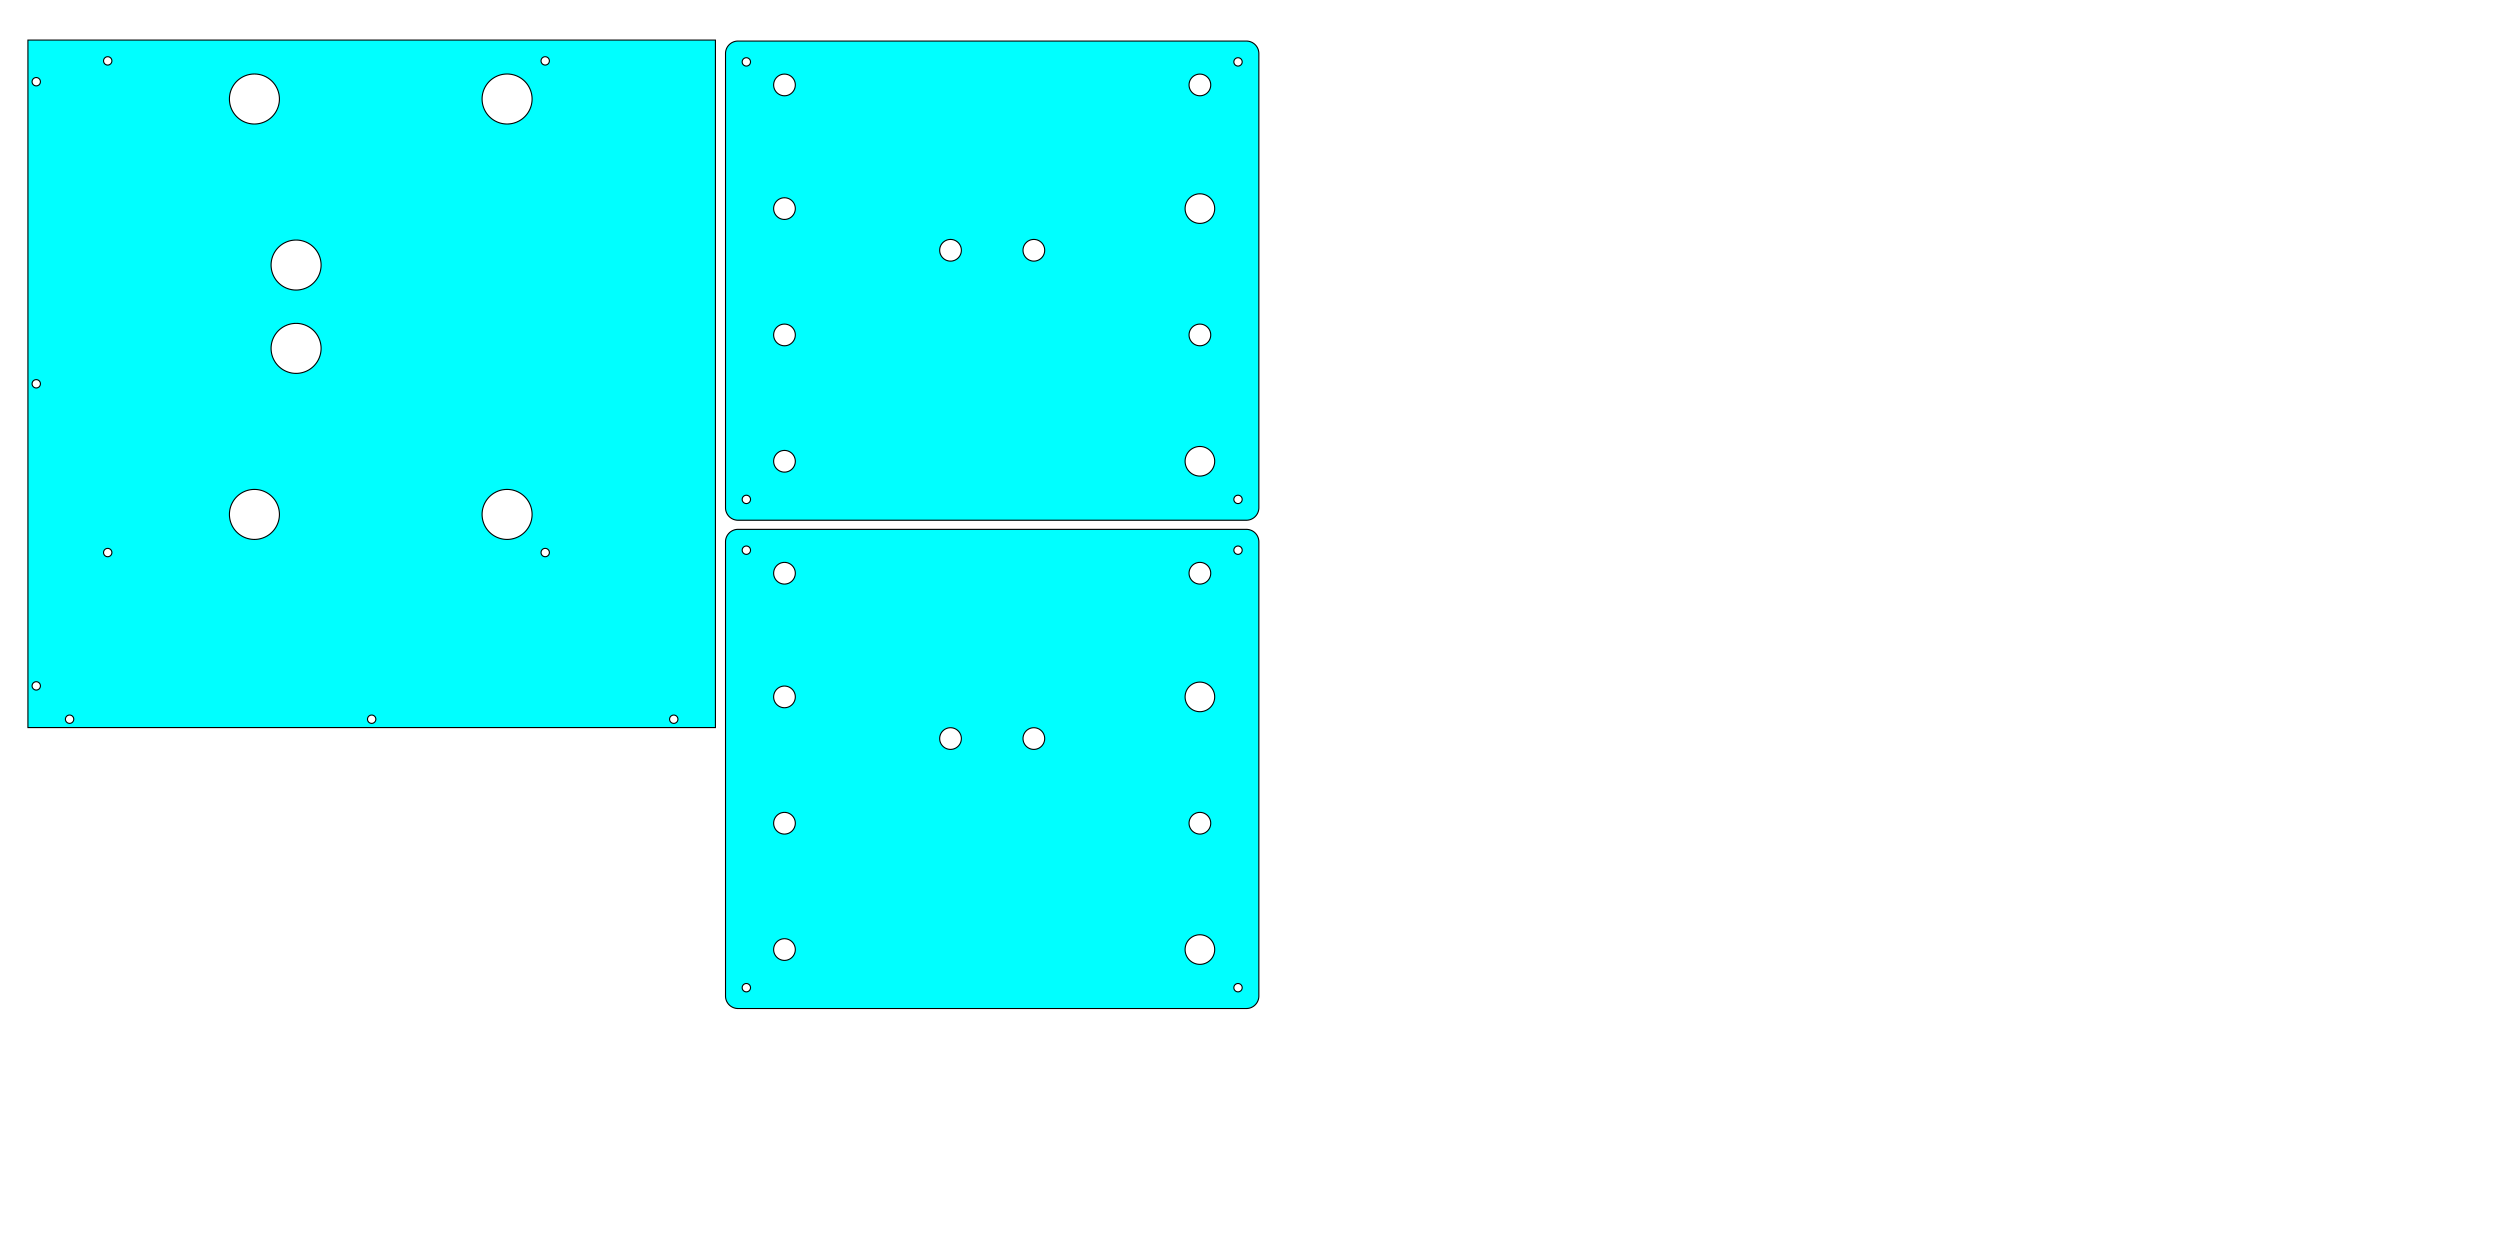<?xml version="1.0" encoding="UTF-8" standalone="no"?>
<!-- Created with Inkscape (http://www.inkscape.org/) -->

<svg
   xmlns:dc="http://purl.org/dc/elements/1.1/"
   xmlns:cc="http://creativecommons.org/ns#"
   xmlns:rdf="http://www.w3.org/1999/02/22-rdf-syntax-ns#"
   xmlns:svg="http://www.w3.org/2000/svg"
   xmlns="http://www.w3.org/2000/svg"
   xmlns:sodipodi="http://sodipodi.sourceforge.net/DTD/sodipodi-0.dtd"
   xmlns:inkscape="http://www.inkscape.org/namespaces/inkscape"
   width="600mm"
   height="300mm"
   viewBox="0 0 600 300"
   version="1.1"
   id="svg8"
   inkscape:version="0.92.4 (5da689c313, 2019-01-14)"
   sodipodi:docname="3mm_ALL.svg">
  <defs
     id="defs2">
    <marker
       style="overflow:visible"
       refY="0"
       refX="0"
       orient="auto"
       id="DistanceX">
      <path
         id="path817"
         style="stroke:#000000;stroke-width:0.5"
         d="M 3,-3 -3,3 M 0,-5 V 5"
         inkscape:connector-curvature="0" />
    </marker>
    <pattern
       y="0"
       x="0"
       width="8"
       patternUnits="userSpaceOnUse"
       id="Hatch"
       height="8">
      <path
         id="path820"
         stroke-width="0.25"
         stroke="#000000"
         linecap="square"
         d="M8 4 l-4,4" />
      <path
         id="path822"
         stroke-width="0.25"
         stroke="#000000"
         linecap="square"
         d="M6 2 l-4,4" />
      <path
         id="path824"
         stroke-width="0.25"
         stroke="#000000"
         linecap="square"
         d="M4 0 l-4,4" />
    </pattern>
    <symbol
       id="*MODEL_SPACE" />
    <symbol
       id="*PAPER_SPACE" />
    <marker
       style="overflow:visible"
       refY="0.0"
       refX="0.0"
       orient="auto"
       id="DistanceX-0">
      <path
         id="path907"
         style="stroke:#000000; stroke-width:0.5"
         d="M 3,-3 L -3,3 M 0,-5 L  0,5" />
    </marker>
    <pattern
       y="0"
       x="0"
       width="8"
       patternUnits="userSpaceOnUse"
       id="Hatch-2"
       height="8">
      <path
         id="path910"
         stroke-width="0.25"
         stroke="#000000"
         linecap="square"
         d="M8 4 l-4,4" />
      <path
         id="path912"
         stroke-width="0.25"
         stroke="#000000"
         linecap="square"
         d="M6 2 l-4,4" />
      <path
         id="path914"
         stroke-width="0.25"
         stroke="#000000"
         linecap="square"
         d="M4 0 l-4,4" />
    </pattern>
    <symbol
       id="*MODEL_SPACE-3" />
    <symbol
       id="*PAPER_SPACE-5" />
  </defs>
  <sodipodi:namedview
     id="base"
     pagecolor="#ffffff"
     bordercolor="#666666"
     borderopacity="1.0"
     inkscape:pageopacity="0.0"
     inkscape:pageshadow="2"
     inkscape:zoom="0.49497475"
     inkscape:cx="868.61375"
     inkscape:cy="865.56394"
     inkscape:document-units="mm"
     inkscape:current-layer="layer1"
     showgrid="false"
     inkscape:snap-bbox="true"
     inkscape:bbox-paths="true"
     inkscape:window-width="1858"
     inkscape:window-height="1057"
     inkscape:window-x="54"
     inkscape:window-y="-8"
     inkscape:window-maximized="1" />
  <g
     inkscape:label="Layer 1"
     inkscape:groupmode="layer"
     id="layer1"
     transform="translate(0,3)">
    <path
       id="path863"
       style="fill:#00ffff;stroke:#000000;stroke-width:0.265"
       d="M 171.702,6.613 V 171.613 H 6.702 V 6.613 Z m -44,14.15 a 6,6 0 1 0 -12,0 6,6 0 1 0 12,0 z m 0,99.7 a 6,6 0 1 0 -12,0 6,6 0 1 0 12,0 z M 26.852,11.613 a 1,1 0 1 0 -2,0 1,1 0 1 0 2,0 z M 77.062,80.613 a 6,6 0 1 0 -12,0 6,6 0 1 0 12,0 z m 0,-20 a 6,6 0 1 0 -12,0 6,6 0 1 0 12,0 z m 54.79,69 a 1,1 0 1 0 -2,0 1,1 0 1 0 2,0 z m -64.79,-9.15 a 6,6 0 1 0 -12,0 6,6 0 1 0 12,0 z m 0,-99.7 a 6,6 0 1 0 -12,0 6,6 0 1 0 12,0 z m 64.79,-9.15 a 1,1 0 1 0 -2,0 1,1 0 1 0 2,0 z M 26.852,129.613 a 1,1 0 1 0 -2,0 1,1 0 1 0 2,0 z M 9.702,16.613 a 1,1 0 1 0 -2,0 1,1 0 1 0 2,0 z M 90.202,169.613 a 1,1 0 1 0 -2,0 1,1 0 1 0 2,0 z m -72.5,0 a 1,1 0 1 0 -2,0 1,1 0 1 0 2,0 z M 9.702,89.113 a 1,1 0 1 0 -2,0 1,1 0 1 0 2,0 z M 162.702,169.613 a 1,1 0 1 0 -2,0 1,1 0 1 0 2,0 z M 9.702,161.613 a 1,1 0 1 0 -2,0 1,1 0 1 0 2,0 z" />
    <path
       id="path949"
       style="fill:#00ffff;stroke:#000000;stroke-width:0.265"
       d="m 299.125,6.856 a 3,3 0 0 1 3,3 V 118.856 a 3,3 0 0 1 -3,3 h -122 a 3,3 0 0 1 -3,-3 V 9.856 a 3,3 0 0 1 3,-3 z M 190.875,47.066 a 2.6,2.6 0 1 0 -5.2,0 2.6,2.6 0 1 0 5.2,0 z m 0,60.64 a 2.6,2.6 0 1 0 -5.2,0 2.6,2.6 0 1 0 5.2,0 z m 100.65,0 a 3.55,3.55 0 1 0 -7.1,0 3.55,3.55 0 1 0 7.1,0 z m 0,-60.64 a 3.55,3.55 0 1 0 -7.1,0 3.55,3.55 0 1 0 7.1,0 z m -0.95,30.32 a 2.6,2.6 0 1 0 -5.2,0 2.6,2.6 0 1 0 5.2,0 z m -99.7,0 a 2.6,2.6 0 1 0 -5.2,0 2.6,2.6 0 1 0 5.2,0 z m 99.7,-60 a 2.6,2.6 0 1 0 -5.2,0 2.6,2.6 0 1 0 5.2,0 z m -99.7,0 a 2.6,2.6 0 1 0 -5.2,0 2.6,2.6 0 1 0 5.2,0 z m 59.85,39.68 a 2.6,2.6 0 1 0 -5.2,0 2.6,2.6 0 1 0 5.2,0 z m -20,0 a 2.6,2.6 0 1 0 -5.2,0 2.6,2.6 0 1 0 5.2,0 z m -50.6,-45.21 a 1,1 0 1 0 -2,0 1,1 0 1 0 2,0 z m 118,0 a 1,1 0 1 0 -2,0 1,1 0 1 0 2,0 z m -118,105 a 1,1 0 1 0 -2,0 1,1 0 1 0 2,0 z m 118,0 a 1,1 0 1 0 -2,0 1,1 0 1 0 2,0 z" />
    <path
       id="path1023"
       style="fill:#00ffff;stroke:#000000;stroke-width:0.265"
       d="m 299.125,124.046 a 3,3 0 0 1 3,3 v 109 a 3,3 0 0 1 -3,3 h -122 a 3,3 0 0 1 -3,-3 v -109 a 3,3 0 0 1 3,-3 z m -108.25,40.21 a 2.6,2.6 0 1 0 -5.2,0 2.6,2.6 0 1 0 5.2,0 z m 0,60.64 a 2.6,2.6 0 1 0 -5.2,0 2.6,2.6 0 1 0 5.2,0 z m 100.65,0 a 3.55,3.55 0 1 0 -7.1,0 3.55,3.55 0 1 0 7.1,0 z m 0,-60.64 a 3.55,3.55 0 1 0 -7.1,0 3.55,3.55 0 1 0 7.1,0 z m -0.95,30.32 a 2.6,2.6 0 1 0 -5.2,0 2.6,2.6 0 1 0 5.2,0 z m -99.7,0 a 2.6,2.6 0 1 0 -5.2,0 2.6,2.6 0 1 0 5.2,0 z m 99.7,-60 a 2.6,2.6 0 1 0 -5.2,0 2.6,2.6 0 1 0 5.2,0 z m -99.7,0 a 2.6,2.6 0 1 0 -5.2,0 2.6,2.6 0 1 0 5.2,0 z m 59.85,39.68 a 2.6,2.6 0 1 0 -5.2,0 2.6,2.6 0 1 0 5.2,0 z m -20,0 a 2.6,2.6 0 1 0 -5.2,0 2.6,2.6 0 1 0 5.2,0 z m -50.6,-45.21 a 1,1 0 1 0 -2,0 1,1 0 1 0 2,0 z m 118,0 a 1,1 0 1 0 -2,0 1,1 0 1 0 2,0 z m -118,105 a 1,1 0 1 0 -2,0 1,1 0 1 0 2,0 z m 118,0 a 1,1 0 1 0 -2,0 1,1 0 1 0 2,0 z" />
  </g>
</svg>

